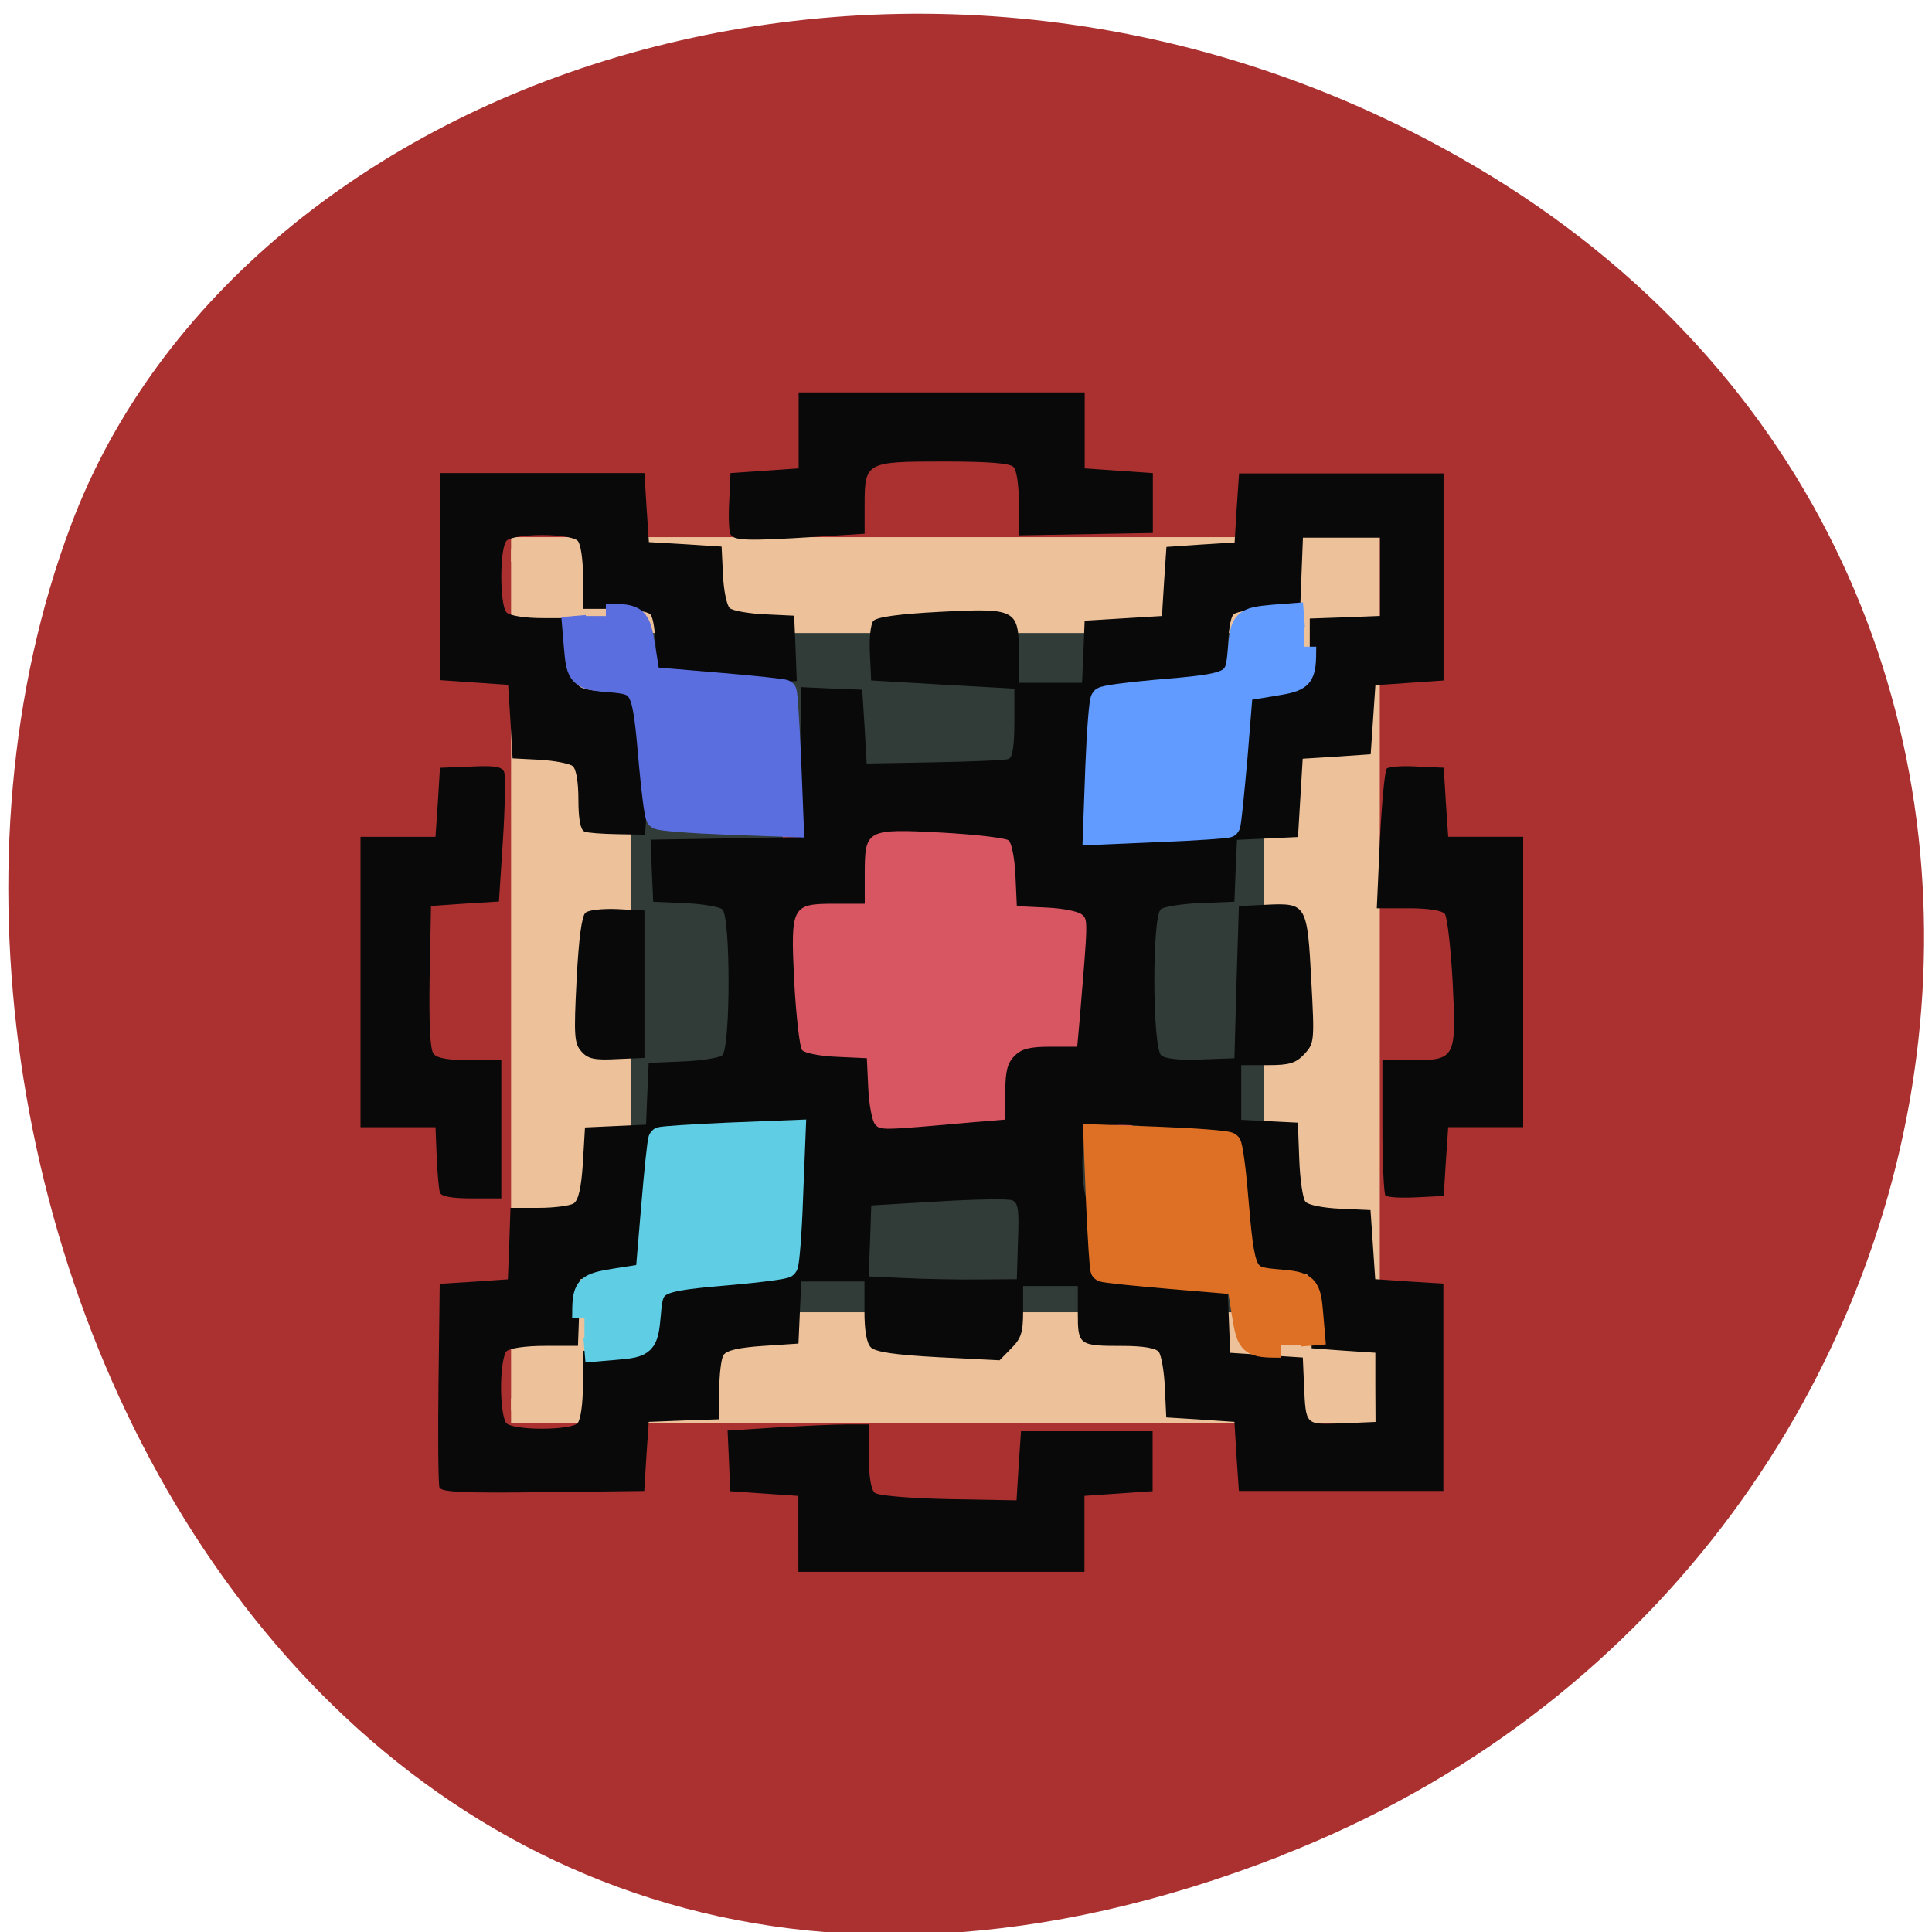<svg xmlns="http://www.w3.org/2000/svg" viewBox="0 0 32 32"><path d="m 21.21 30.742 c -15.93 6.211 -24.1 -11.195 -20.04 -22.03 c 2.832 -7.562 14.13 -11.332 23.254 -5.961 c 11.52 6.777 9.07 23.2 -3.215 27.988" fill="#ab3131"/><g transform="scale(0.125)"><path d="m 67.72 72.813 h 113.47 v 114.13 h -113.47" fill="#edc29a" stroke="#edc29a" stroke-width="3.279"/><g stroke-width="3"><path d="m 83.63 85.38 h 82.31 v 87 h -82.31" fill="#313c38" stroke="#313c38"/><path d="m 103.72 109.47 h 44.813 v 38.813 h -44.813" fill="#d85662" stroke="#d85662"/></g></g><path d="m 13.223 25.406 v -0.629 l -0.563 -0.039 l -0.566 -0.039 l -0.02 -0.504 l -0.023 -0.5 l 0.805 -0.051 c 0.445 -0.027 0.969 -0.051 1.168 -0.051 h 0.367 v 0.523 c 0 0.34 0.035 0.555 0.098 0.609 c 0.059 0.047 0.555 0.09 1.223 0.105 l 1.125 0.02 l 0.035 -0.57 l 0.039 -0.574 h 2.18 v 0.992 l -0.563 0.039 l -0.566 0.039 v 1.258 h -4.738 m -5.945 -1.395 c -0.02 -0.055 -0.027 -0.836 -0.016 -1.734 l 0.02 -1.641 l 0.566 -0.035 l 0.563 -0.039 l 0.023 -0.59 l 0.02 -0.594 h 0.469 c 0.258 0 0.516 -0.035 0.578 -0.074 c 0.078 -0.051 0.125 -0.254 0.152 -0.664 l 0.035 -0.594 l 0.504 -0.023 l 0.508 -0.023 l 0.02 -0.512 l 0.023 -0.512 l 0.559 -0.023 c 0.309 -0.012 0.605 -0.059 0.66 -0.102 c 0.137 -0.117 0.141 -2.301 0 -2.418 c -0.055 -0.043 -0.332 -0.09 -0.621 -0.102 l -0.523 -0.023 l -0.023 -0.516 l -0.02 -0.512 l 1.227 -0.02 l 1.223 -0.023 l 0.023 -1.242 l 0.02 -1.242 l 0.504 0.023 l 0.508 0.02 l 0.039 0.613 l 0.035 0.609 l 1.129 -0.02 c 0.621 -0.012 1.172 -0.035 1.223 -0.055 c 0.063 -0.023 0.094 -0.219 0.094 -0.602 v -0.563 l -1.184 -0.066 l -1.188 -0.07 l -0.02 -0.441 c -0.016 -0.246 0.012 -0.492 0.055 -0.543 c 0.055 -0.066 0.426 -0.117 1.102 -0.152 c 1.266 -0.066 1.309 -0.043 1.309 0.691 v 0.484 h 1.047 l 0.023 -0.516 l 0.02 -0.512 l 1.281 -0.078 l 0.035 -0.57 l 0.039 -0.574 l 0.563 -0.039 l 0.566 -0.035 l 0.035 -0.574 l 0.039 -0.57 h 3.387 v 3.43 l -0.566 0.039 l -0.563 0.039 l -0.039 0.57 l -0.039 0.574 l -0.563 0.039 l -0.563 0.035 l -0.078 1.297 l -1.01 0.047 l -0.023 0.512 l -0.02 0.512 l -0.563 0.023 c -0.309 0.012 -0.605 0.059 -0.656 0.102 c -0.148 0.125 -0.141 2.301 0.008 2.422 c 0.066 0.055 0.316 0.082 0.656 0.066 l 0.555 -0.02 l 0.035 -1.262 l 0.039 -1.258 l 0.461 -0.023 c 0.656 -0.031 0.672 -0.004 0.738 1.246 c 0.055 1.016 0.051 1.047 -0.113 1.227 c -0.145 0.152 -0.246 0.184 -0.609 0.184 h -0.438 v 0.906 l 0.938 0.047 l 0.023 0.605 c 0.012 0.336 0.059 0.652 0.102 0.703 c 0.043 0.055 0.293 0.105 0.578 0.117 l 0.5 0.023 l 0.039 0.57 l 0.039 0.574 l 0.563 0.039 l 0.566 0.035 v 3.434 h -3.387 l -0.039 -0.57 l -0.035 -0.574 l -0.566 -0.039 l -0.563 -0.035 l -0.023 -0.492 c -0.012 -0.273 -0.059 -0.539 -0.102 -0.594 c -0.051 -0.063 -0.266 -0.098 -0.594 -0.098 c -0.73 0 -0.746 -0.012 -0.746 -0.543 v -0.449 h -0.906 v 0.418 c 0 0.348 -0.031 0.449 -0.195 0.613 l -0.195 0.199 l -1.012 -0.051 c -0.723 -0.039 -1.043 -0.086 -1.121 -0.164 c -0.07 -0.074 -0.105 -0.277 -0.105 -0.602 v -0.488 h -1.047 l -0.023 0.512 l -0.023 0.516 l -0.586 0.039 c -0.406 0.027 -0.605 0.074 -0.656 0.152 c -0.039 0.063 -0.07 0.328 -0.07 0.59 l -0.004 0.473 l -0.582 0.02 l -0.582 0.023 l -0.039 0.574 l -0.035 0.57 l -1.676 0.02 c -1.316 0.016 -1.684 0 -1.715 -0.078 m 2.285 -1.063 c 0.051 -0.055 0.09 -0.316 0.09 -0.645 v -0.555 l 0.543 -0.02 l 0.547 -0.023 l 0.039 -0.535 l 0.035 -0.535 l 0.641 -0.059 c 0.352 -0.031 0.863 -0.074 1.141 -0.102 l 0.5 -0.039 l 0.047 -0.551 c 0.125 -1.563 0.129 -1.66 0.035 -1.773 c -0.098 -0.121 -0.203 -0.121 -1.773 0.012 l -0.539 0.047 l -0.043 0.508 c -0.023 0.281 -0.066 0.801 -0.102 1.156 l -0.055 0.648 l -1.055 0.078 l -0.023 0.551 l -0.02 0.555 h -0.547 c -0.324 0 -0.582 0.039 -0.637 0.09 c -0.051 0.055 -0.09 0.309 -0.09 0.598 c 0 0.289 0.039 0.543 0.09 0.594 c 0.055 0.055 0.301 0.09 0.586 0.09 c 0.289 0 0.535 -0.035 0.59 -0.09 m 13.215 -0.594 v -0.574 l -0.527 -0.035 l -0.527 -0.039 l -0.035 -0.609 l -0.039 -0.613 l -0.582 -0.02 l -0.586 -0.023 v -0.559 c 0 -0.406 -0.031 -0.586 -0.109 -0.656 c -0.078 -0.063 -0.113 -0.238 -0.113 -0.543 v -0.449 h -0.434 c -0.262 -0.004 -0.492 -0.047 -0.578 -0.117 c -0.18 -0.137 -1.098 -0.152 -1.23 -0.02 c -0.133 0.133 -0.117 1.066 0.02 1.25 c 0.066 0.086 0.113 0.32 0.113 0.586 l 0.004 0.438 h 0.441 c 0.301 0 0.473 0.035 0.535 0.113 c 0.066 0.086 0.246 0.117 0.645 0.117 h 0.551 l 0.047 1.18 l 1.203 0.078 l 0.02 0.457 c 0.031 0.676 0.016 0.656 0.637 0.633 l 0.547 -0.023 m -5.922 -2.996 c 0.02 -0.523 0.004 -0.637 -0.098 -0.676 c -0.07 -0.027 -0.621 -0.016 -1.227 0.02 l -1.105 0.066 l -0.02 0.59 l -0.023 0.586 l 0.586 0.027 c 0.324 0.016 0.875 0.027 1.227 0.023 l 0.641 -0.004 m -0.66 -2.605 l 0.469 -0.039 v -0.453 c 0 -0.348 0.035 -0.484 0.152 -0.602 c 0.117 -0.117 0.25 -0.152 0.594 -0.152 h 0.445 l 0.043 -0.477 c 0.137 -1.641 0.137 -1.629 0.031 -1.715 c -0.059 -0.051 -0.324 -0.102 -0.59 -0.113 l -0.484 -0.023 l -0.023 -0.508 c -0.012 -0.277 -0.063 -0.543 -0.113 -0.582 c -0.051 -0.039 -0.551 -0.098 -1.113 -0.129 c -1.246 -0.066 -1.27 -0.051 -1.27 0.691 v 0.488 h -0.484 c -0.73 0 -0.746 0.027 -0.684 1.293 c 0.031 0.57 0.09 1.078 0.129 1.129 c 0.039 0.051 0.297 0.102 0.574 0.113 l 0.5 0.023 l 0.023 0.492 c 0.012 0.27 0.063 0.539 0.109 0.598 c 0.09 0.109 0.078 0.109 1.691 -0.035 m 3.418 -4.805 l 0.727 -0.051 l 0.043 -0.539 c 0.027 -0.301 0.066 -0.809 0.09 -1.133 l 0.039 -0.594 h 0.508 c 0.293 0 0.543 -0.039 0.594 -0.09 c 0.055 -0.055 0.094 -0.309 0.094 -0.609 v -0.516 l 0.582 -0.02 l 0.582 -0.023 v -1.297 h -1.277 l -0.023 0.59 l -0.023 0.594 h -0.508 c -0.293 0 -0.547 0.039 -0.598 0.09 c -0.051 0.055 -0.09 0.309 -0.09 0.605 v 0.512 l -0.582 0.043 c -0.32 0.023 -0.824 0.063 -1.117 0.09 l -0.535 0.043 l -0.047 0.738 c -0.063 0.953 -0.063 1.5 0 1.566 c 0.063 0.063 0.602 0.063 1.543 0 m -12.313 5.98 c -0.02 -0.055 -0.043 -0.32 -0.055 -0.594 l -0.02 -0.492 h -1.242 v -4.809 h 1.242 l 0.039 -0.57 l 0.035 -0.574 l 0.508 -0.02 c 0.398 -0.02 0.52 0 0.555 0.09 c 0.023 0.063 0.016 0.57 -0.02 1.129 l -0.066 1.016 l -0.562 0.035 l -0.563 0.039 l -0.023 1.172 c -0.012 0.801 0.008 1.207 0.066 1.277 c 0.059 0.074 0.254 0.105 0.605 0.105 h 0.516 v 2.289 h -0.492 c -0.324 0 -0.5 -0.031 -0.523 -0.094 m 15.66 0.047 c -0.027 -0.031 -0.051 -0.547 -0.051 -1.148 v -1.094 h 0.48 c 0.734 0 0.746 -0.027 0.684 -1.289 c -0.031 -0.57 -0.09 -1.078 -0.129 -1.133 c -0.051 -0.059 -0.273 -0.094 -0.605 -0.094 h -0.523 l 0.051 -1.125 c 0.031 -0.617 0.082 -1.152 0.113 -1.188 c 0.031 -0.031 0.258 -0.051 0.5 -0.035 l 0.445 0.02 l 0.035 0.574 l 0.039 0.57 h 1.242 v 4.809 h -1.242 l -0.039 0.57 l -0.035 0.57 l -0.457 0.023 c -0.25 0.012 -0.477 0 -0.508 -0.031 m -13.316 -2.383 c -0.121 -0.133 -0.129 -0.258 -0.082 -1.184 c 0.035 -0.687 0.086 -1.066 0.148 -1.117 c 0.055 -0.047 0.297 -0.07 0.535 -0.059 l 0.441 0.023 v 2.441 l -0.457 0.02 c -0.371 0.02 -0.48 -0.004 -0.586 -0.125 m 0.047 -3.645 c -0.063 -0.027 -0.098 -0.207 -0.098 -0.52 c 0 -0.297 -0.035 -0.512 -0.094 -0.563 c -0.055 -0.043 -0.301 -0.09 -0.547 -0.105 l -0.449 -0.023 l -0.035 -0.609 l -0.039 -0.609 l -0.563 -0.039 l -0.566 -0.039 v -3.43 h 3.387 l 0.035 0.57 l 0.039 0.574 l 0.602 0.035 l 0.602 0.039 l 0.023 0.473 c 0.012 0.258 0.063 0.504 0.113 0.547 c 0.051 0.043 0.313 0.09 0.582 0.102 l 0.484 0.023 l 0.023 0.543 l 0.02 0.539 l -0.805 0.051 c -0.441 0.027 -0.969 0.051 -1.168 0.051 h -0.363 v -0.559 c 0 -0.332 -0.039 -0.594 -0.09 -0.648 c -0.055 -0.051 -0.305 -0.09 -0.602 -0.09 h -0.512 v -0.52 c 0 -0.301 -0.039 -0.559 -0.09 -0.609 c -0.055 -0.055 -0.301 -0.094 -0.59 -0.094 c -0.285 0 -0.531 0.039 -0.586 0.094 c -0.117 0.121 -0.117 1.07 0 1.188 c 0.055 0.055 0.305 0.094 0.602 0.094 h 0.512 v 0.52 c 0 0.301 0.039 0.555 0.09 0.609 c 0.055 0.055 0.313 0.09 0.641 0.09 h 0.551 v 0.371 c 0 0.203 -0.023 0.734 -0.051 1.184 l -0.051 0.813 l -0.457 -0.008 c -0.254 -0.004 -0.5 -0.023 -0.551 -0.043 m 2.418 -4.938 c -0.023 -0.055 -0.031 -0.305 -0.016 -0.551 l 0.02 -0.449 l 0.566 -0.039 l 0.563 -0.039 v -1.258 h 4.738 v 1.258 l 0.566 0.039 l 0.563 0.039 v 0.992 l -2.219 0.039 v -0.52 c 0 -0.305 -0.035 -0.559 -0.09 -0.613 c -0.063 -0.063 -0.43 -0.09 -1.16 -0.09 c -1.285 0 -1.305 0.012 -1.305 0.719 v 0.477 l -0.805 0.051 c -1.164 0.074 -1.379 0.066 -1.422 -0.055" fill="#09090a"/><g stroke-width="3.254" transform="scale(0.125)"><path d="m 77.44 174.63 c 0 -4.094 0.156 -4.281 4.188 -4.938 l 4.188 -0.656 l 0.75 -8.906 c 0.406 -4.906 0.844 -9.03 0.969 -9.156 c 0.125 -0.125 4.125 -0.375 8.906 -0.594 l 8.688 -0.344 l -0.344 8.625 c -0.156 4.75 -0.5 8.813 -0.688 9.03 c -0.219 0.188 -3.25 0.594 -6.719 0.906 c -10.844 0.938 -11.06 1.031 -11.438 5.563 c -0.344 3.844 -0.563 4.094 -4.406 4.406 l -4.094 0.344" fill="#5fcde4" stroke="#5fcde4"/><path d="m 172.78 85.69 c 0 4.125 -0.156 4.281 -4.188 4.938 l -4.188 0.688 l -0.719 8.906 c -0.438 4.906 -0.844 9 -0.969 9.125 c -0.125 0.125 -4.156 0.406 -8.906 0.594 l -8.688 0.375 l 0.313 -8.656 c 0.188 -4.75 0.5 -8.813 0.719 -9 c 0.188 -0.219 3.219 -0.625 6.719 -0.938 c 10.844 -0.906 11.06 -1.031 11.438 -5.563 c 0.313 -3.844 0.563 -4.063 4.406 -4.406 l 4.063 -0.313" fill="#629bff" stroke="#629bff"/><path d="m 169.78 178.28 c -4.094 0 -4.281 -0.156 -4.938 -4.188 l -0.656 -4.156 l -8.906 -0.75 c -4.906 -0.406 -9.03 -0.844 -9.156 -0.969 c -0.125 -0.125 -0.375 -4.125 -0.594 -8.906 l -0.344 -8.688 l 8.625 0.313 c 4.75 0.188 8.813 0.5 9.03 0.719 c 0.188 0.188 0.625 3.219 0.906 6.719 c 0.938 10.844 1.031 11.06 5.563 11.438 c 3.844 0.313 4.094 0.563 4.406 4.406 l 0.344 4.063" fill="#de7026" stroke="#de7026"/><path d="m 80.28 81.63 c 4.094 0 4.281 0.156 4.938 4.188 l 0.656 4.156 l 8.906 0.75 c 4.906 0.406 9.03 0.844 9.156 0.969 c 0.125 0.125 0.375 4.156 0.594 8.906 l 0.344 8.688 l -8.625 -0.313 c -4.75 -0.188 -8.813 -0.5 -9.03 -0.719 c -0.188 -0.188 -0.594 -3.219 -0.906 -6.719 c -0.938 -10.844 -1.031 -11.06 -5.563 -11.438 c -3.844 -0.313 -4.094 -0.563 -4.406 -4.406 l -0.344 -4.063" fill="#5b6ee0" stroke="#5b6ee0"/></g></svg>